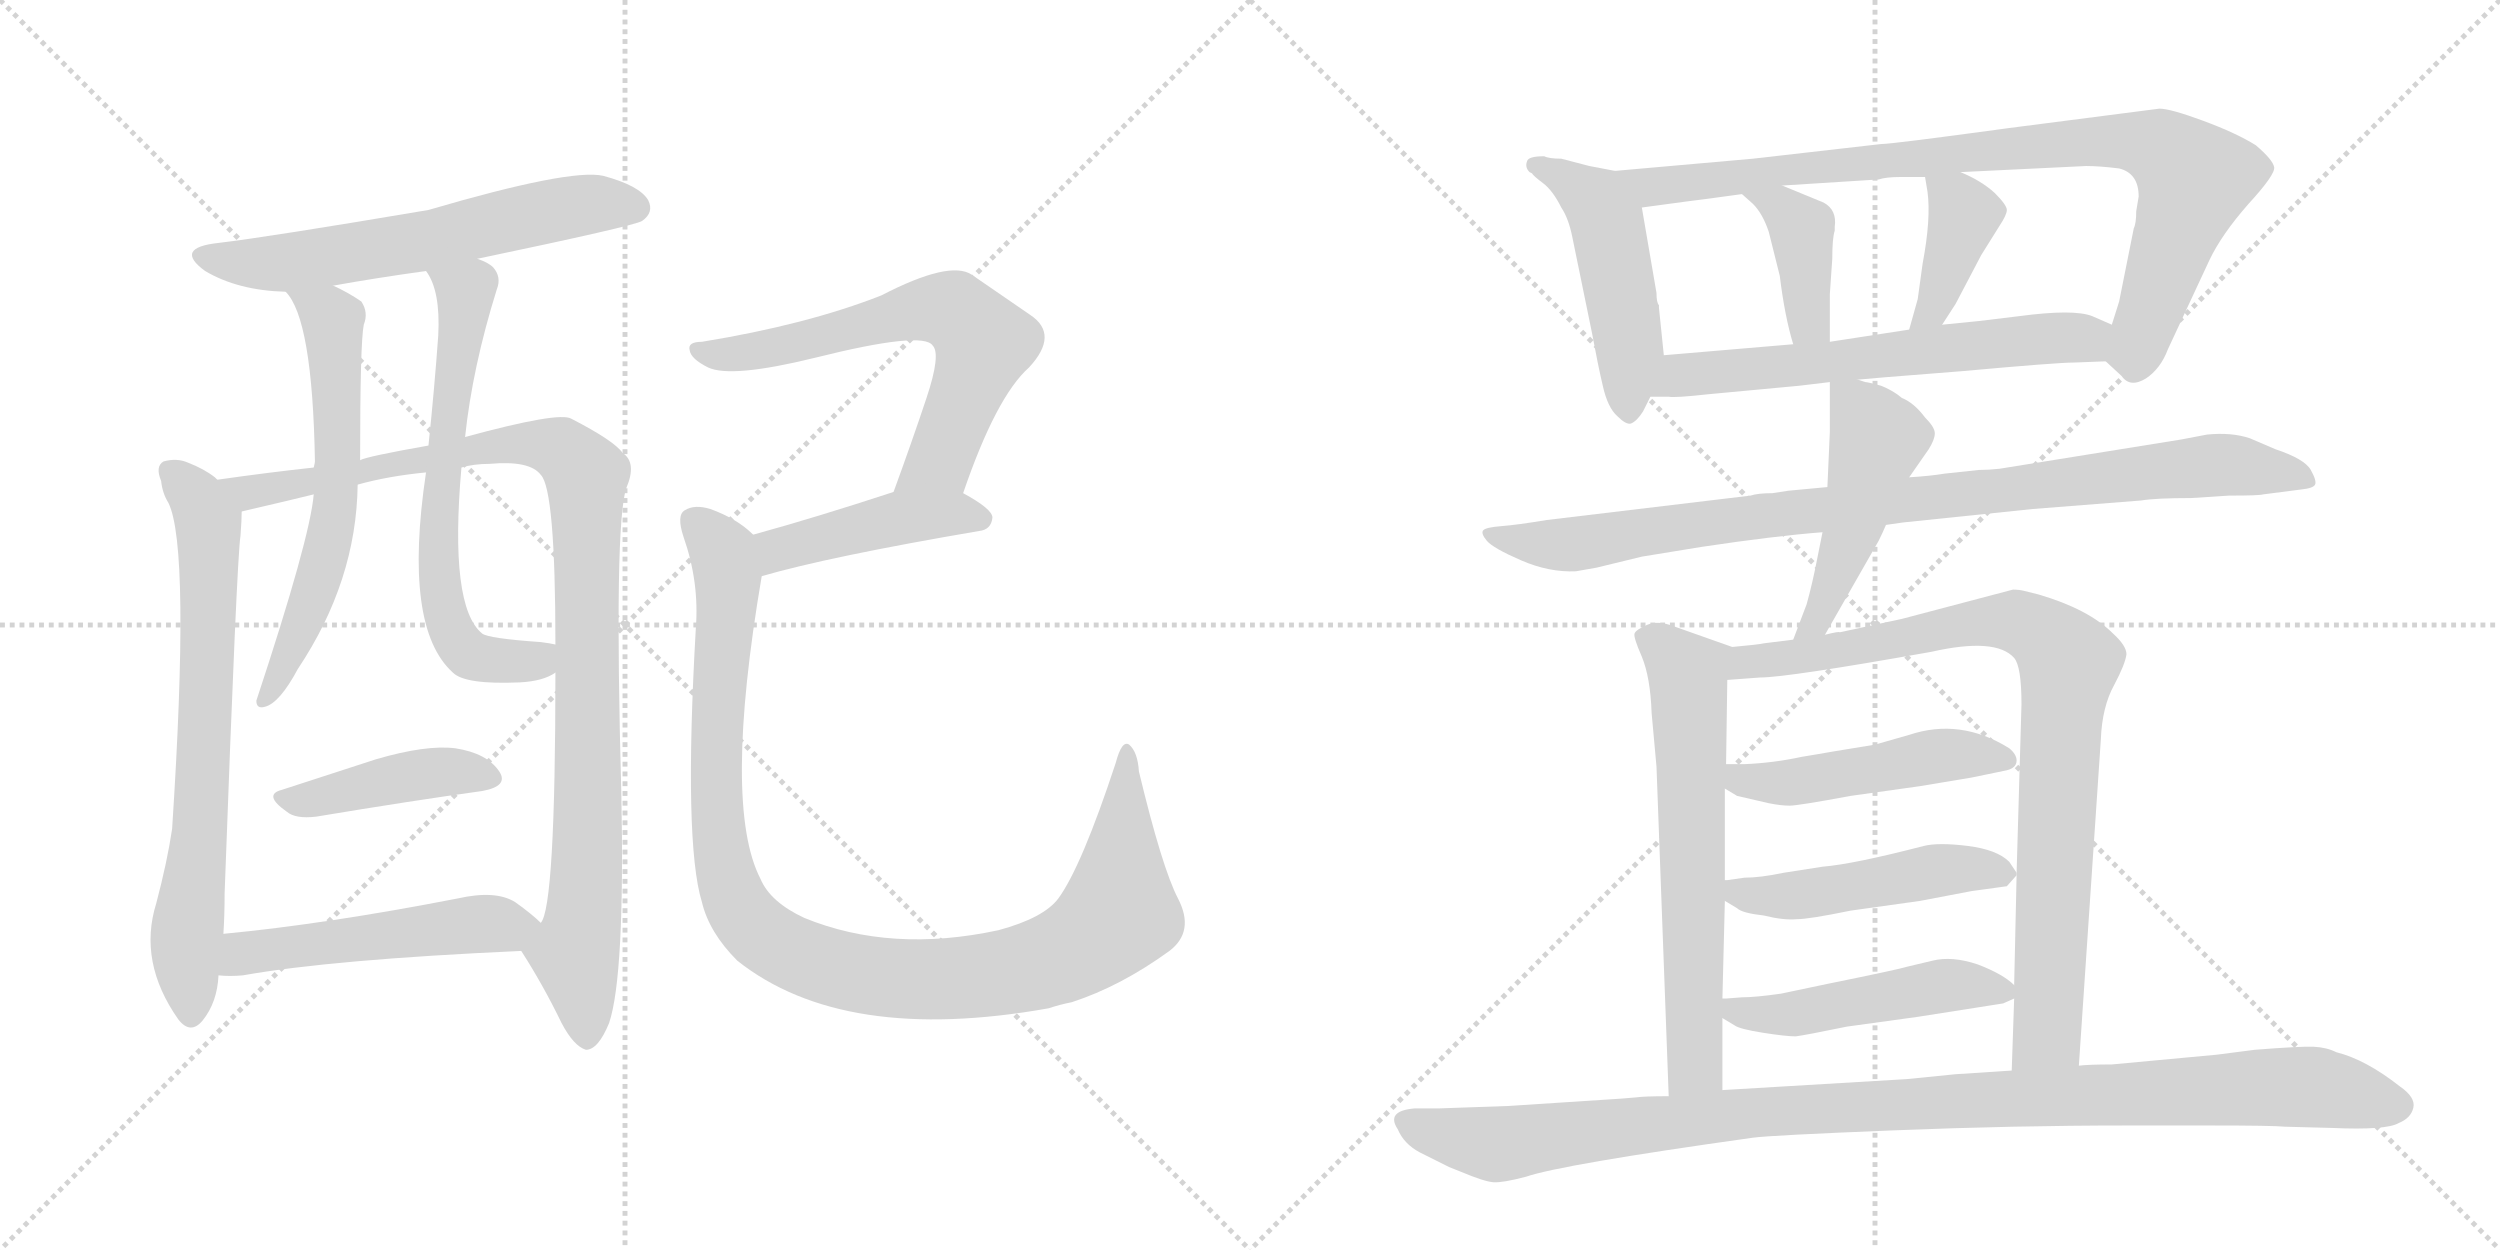 <svg version="1.1" viewBox="0 0 2048 1024" xmlns="http://www.w3.org/2000/svg">
  <g stroke="lightgray" stroke-dasharray="1,1" stroke-width="1" transform="scale(4, 4)">
    <line x1="0" y1="0" x2="256" y2="256"></line>
    <line x1="256" y1="0" x2="0" y2="256"></line>
    <line x1="128" y1="0" x2="128" y2="256"></line>
    <line x1="0" y1="128" x2="256" y2="128"></line>
    <line x1="256" y1="0" x2="512" y2="256"></line>
    <line x1="512" y1="0" x2="256" y2="256"></line>
    <line x1="384" y1="0" x2="384" y2="256"></line>
    <line x1="256" y1="128" x2="512" y2="128"></line>
  </g>
<g transform="scale(1, -1) translate(0, -850)">
   <style type="text/css">
    @keyframes keyframes0 {
      from {
       stroke: black;
       stroke-dashoffset: 611;
       stroke-width: 128;
       }
       67% {
       animation-timing-function: step-end;
       stroke: black;
       stroke-dashoffset: 0;
       stroke-width: 128;
       }
       to {
       stroke: black;
       stroke-width: 1024;
       }
       }
       #make-me-a-hanzi-animation-0 {
         animation: keyframes0 0.747s both;
         animation-delay: 0s;
         animation-timing-function: linear;
       }
    @keyframes keyframes1 {
      from {
       stroke: black;
       stroke-dashoffset: 712;
       stroke-width: 128;
       }
       70% {
       animation-timing-function: step-end;
       stroke: black;
       stroke-dashoffset: 0;
       stroke-width: 128;
       }
       to {
       stroke: black;
       stroke-width: 1024;
       }
       }
       #make-me-a-hanzi-animation-1 {
         animation: keyframes1 0.829s both;
         animation-delay: 0.747s;
         animation-timing-function: linear;
       }
    @keyframes keyframes2 {
      from {
       stroke: black;
       stroke-dashoffset: 1026;
       stroke-width: 128;
       }
       77% {
       animation-timing-function: step-end;
       stroke: black;
       stroke-dashoffset: 0;
       stroke-width: 128;
       }
       to {
       stroke: black;
       stroke-width: 1024;
       }
       }
       #make-me-a-hanzi-animation-2 {
         animation: keyframes2 1.085s both;
         animation-delay: 1.577s;
         animation-timing-function: linear;
       }
    @keyframes keyframes3 {
      from {
       stroke: black;
       stroke-dashoffset: 615;
       stroke-width: 128;
       }
       67% {
       animation-timing-function: step-end;
       stroke: black;
       stroke-dashoffset: 0;
       stroke-width: 128;
       }
       to {
       stroke: black;
       stroke-width: 1024;
       }
       }
       #make-me-a-hanzi-animation-3 {
         animation: keyframes3 0.75s both;
         animation-delay: 2.662s;
         animation-timing-function: linear;
       }
    @keyframes keyframes4 {
      from {
       stroke: black;
       stroke-dashoffset: 655;
       stroke-width: 128;
       }
       68% {
       animation-timing-function: step-end;
       stroke: black;
       stroke-dashoffset: 0;
       stroke-width: 128;
       }
       to {
       stroke: black;
       stroke-width: 1024;
       }
       }
       #make-me-a-hanzi-animation-4 {
         animation: keyframes4 0.783s both;
         animation-delay: 3.412s;
         animation-timing-function: linear;
       }
    @keyframes keyframes5 {
      from {
       stroke: black;
       stroke-dashoffset: 425;
       stroke-width: 128;
       }
       58% {
       animation-timing-function: step-end;
       stroke: black;
       stroke-dashoffset: 0;
       stroke-width: 128;
       }
       to {
       stroke: black;
       stroke-width: 1024;
       }
       }
       #make-me-a-hanzi-animation-5 {
         animation: keyframes5 0.596s both;
         animation-delay: 4.195s;
         animation-timing-function: linear;
       }
    @keyframes keyframes6 {
      from {
       stroke: black;
       stroke-dashoffset: 511;
       stroke-width: 128;
       }
       62% {
       animation-timing-function: step-end;
       stroke: black;
       stroke-dashoffset: 0;
       stroke-width: 128;
       }
       to {
       stroke: black;
       stroke-width: 1024;
       }
       }
       #make-me-a-hanzi-animation-6 {
         animation: keyframes6 0.666s both;
         animation-delay: 4.791s;
         animation-timing-function: linear;
       }
    @keyframes keyframes7 {
      from {
       stroke: black;
       stroke-dashoffset: 645;
       stroke-width: 128;
       }
       68% {
       animation-timing-function: step-end;
       stroke: black;
       stroke-dashoffset: 0;
       stroke-width: 128;
       }
       to {
       stroke: black;
       stroke-width: 1024;
       }
       }
       #make-me-a-hanzi-animation-7 {
         animation: keyframes7 0.775s both;
         animation-delay: 5.457s;
         animation-timing-function: linear;
       }
    @keyframes keyframes8 {
      from {
       stroke: black;
       stroke-dashoffset: 443;
       stroke-width: 128;
       }
       59% {
       animation-timing-function: step-end;
       stroke: black;
       stroke-dashoffset: 0;
       stroke-width: 128;
       }
       to {
       stroke: black;
       stroke-width: 1024;
       }
       }
       #make-me-a-hanzi-animation-8 {
         animation: keyframes8 0.611s both;
         animation-delay: 6.232s;
         animation-timing-function: linear;
       }
    @keyframes keyframes9 {
      from {
       stroke: black;
       stroke-dashoffset: 1059;
       stroke-width: 128;
       }
       78% {
       animation-timing-function: step-end;
       stroke: black;
       stroke-dashoffset: 0;
       stroke-width: 128;
       }
       to {
       stroke: black;
       stroke-width: 1024;
       }
       }
       #make-me-a-hanzi-animation-9 {
         animation: keyframes9 1.112s both;
         animation-delay: 6.842s;
         animation-timing-function: linear;
       }
    @keyframes keyframes10 {
      from {
       stroke: black;
       stroke-dashoffset: 489;
       stroke-width: 128;
       }
       61% {
       animation-timing-function: step-end;
       stroke: black;
       stroke-dashoffset: 0;
       stroke-width: 128;
       }
       to {
       stroke: black;
       stroke-width: 1024;
       }
       }
       #make-me-a-hanzi-animation-10 {
         animation: keyframes10 0.648s both;
         animation-delay: 7.954s;
         animation-timing-function: linear;
       }
    @keyframes keyframes11 {
      from {
       stroke: black;
       stroke-dashoffset: 900;
       stroke-width: 128;
       }
       75% {
       animation-timing-function: step-end;
       stroke: black;
       stroke-dashoffset: 0;
       stroke-width: 128;
       }
       to {
       stroke: black;
       stroke-width: 1024;
       }
       }
       #make-me-a-hanzi-animation-11 {
         animation: keyframes11 0.982s both;
         animation-delay: 8.602s;
         animation-timing-function: linear;
       }
    @keyframes keyframes12 {
      from {
       stroke: black;
       stroke-dashoffset: 396;
       stroke-width: 128;
       }
       56% {
       animation-timing-function: step-end;
       stroke: black;
       stroke-dashoffset: 0;
       stroke-width: 128;
       }
       to {
       stroke: black;
       stroke-width: 1024;
       }
       }
       #make-me-a-hanzi-animation-12 {
         animation: keyframes12 0.572s both;
         animation-delay: 9.584s;
         animation-timing-function: linear;
       }
    @keyframes keyframes13 {
      from {
       stroke: black;
       stroke-dashoffset: 391;
       stroke-width: 128;
       }
       56% {
       animation-timing-function: step-end;
       stroke: black;
       stroke-dashoffset: 0;
       stroke-width: 128;
       }
       to {
       stroke: black;
       stroke-width: 1024;
       }
       }
       #make-me-a-hanzi-animation-13 {
         animation: keyframes13 0.568s both;
         animation-delay: 10.157s;
         animation-timing-function: linear;
       }
    @keyframes keyframes14 {
      from {
       stroke: black;
       stroke-dashoffset: 625;
       stroke-width: 128;
       }
       67% {
       animation-timing-function: step-end;
       stroke: black;
       stroke-dashoffset: 0;
       stroke-width: 128;
       }
       to {
       stroke: black;
       stroke-width: 1024;
       }
       }
       #make-me-a-hanzi-animation-14 {
         animation: keyframes14 0.759s both;
         animation-delay: 10.725s;
         animation-timing-function: linear;
       }
    @keyframes keyframes15 {
      from {
       stroke: black;
       stroke-dashoffset: 929;
       stroke-width: 128;
       }
       75% {
       animation-timing-function: step-end;
       stroke: black;
       stroke-dashoffset: 0;
       stroke-width: 128;
       }
       to {
       stroke: black;
       stroke-width: 1024;
       }
       }
       #make-me-a-hanzi-animation-15 {
         animation: keyframes15 1.006s both;
         animation-delay: 11.484s;
         animation-timing-function: linear;
       }
    @keyframes keyframes16 {
      from {
       stroke: black;
       stroke-dashoffset: 481;
       stroke-width: 128;
       }
       61% {
       animation-timing-function: step-end;
       stroke: black;
       stroke-dashoffset: 0;
       stroke-width: 128;
       }
       to {
       stroke: black;
       stroke-width: 1024;
       }
       }
       #make-me-a-hanzi-animation-16 {
         animation: keyframes16 0.641s both;
         animation-delay: 12.49s;
         animation-timing-function: linear;
       }
    @keyframes keyframes17 {
      from {
       stroke: black;
       stroke-dashoffset: 646;
       stroke-width: 128;
       }
       68% {
       animation-timing-function: step-end;
       stroke: black;
       stroke-dashoffset: 0;
       stroke-width: 128;
       }
       to {
       stroke: black;
       stroke-width: 1024;
       }
       }
       #make-me-a-hanzi-animation-17 {
         animation: keyframes17 0.776s both;
         animation-delay: 13.131s;
         animation-timing-function: linear;
       }
    @keyframes keyframes18 {
      from {
       stroke: black;
       stroke-dashoffset: 885;
       stroke-width: 128;
       }
       74% {
       animation-timing-function: step-end;
       stroke: black;
       stroke-dashoffset: 0;
       stroke-width: 128;
       }
       to {
       stroke: black;
       stroke-width: 1024;
       }
       }
       #make-me-a-hanzi-animation-18 {
         animation: keyframes18 0.97s both;
         animation-delay: 13.907s;
         animation-timing-function: linear;
       }
    @keyframes keyframes19 {
      from {
       stroke: black;
       stroke-dashoffset: 484;
       stroke-width: 128;
       }
       61% {
       animation-timing-function: step-end;
       stroke: black;
       stroke-dashoffset: 0;
       stroke-width: 128;
       }
       to {
       stroke: black;
       stroke-width: 1024;
       }
       }
       #make-me-a-hanzi-animation-19 {
         animation: keyframes19 0.644s both;
         animation-delay: 14.877s;
         animation-timing-function: linear;
       }
    @keyframes keyframes20 {
      from {
       stroke: black;
       stroke-dashoffset: 487;
       stroke-width: 128;
       }
       61% {
       animation-timing-function: step-end;
       stroke: black;
       stroke-dashoffset: 0;
       stroke-width: 128;
       }
       to {
       stroke: black;
       stroke-width: 1024;
       }
       }
       #make-me-a-hanzi-animation-20 {
         animation: keyframes20 0.646s both;
         animation-delay: 15.521s;
         animation-timing-function: linear;
       }
    @keyframes keyframes21 {
      from {
       stroke: black;
       stroke-dashoffset: 489;
       stroke-width: 128;
       }
       61% {
       animation-timing-function: step-end;
       stroke: black;
       stroke-dashoffset: 0;
       stroke-width: 128;
       }
       to {
       stroke: black;
       stroke-width: 1024;
       }
       }
       #make-me-a-hanzi-animation-21 {
         animation: keyframes21 0.648s both;
         animation-delay: 16.167s;
         animation-timing-function: linear;
       }
    @keyframes keyframes22 {
      from {
       stroke: black;
       stroke-dashoffset: 1074;
       stroke-width: 128;
       }
       78% {
       animation-timing-function: step-end;
       stroke: black;
       stroke-dashoffset: 0;
       stroke-width: 128;
       }
       to {
       stroke: black;
       stroke-width: 1024;
       }
       }
       #make-me-a-hanzi-animation-22 {
         animation: keyframes22 1.124s both;
         animation-delay: 16.815s;
         animation-timing-function: linear;
       }
</style>
<path d="M 391 638 Q 520 665 526 669 Q 536 676 531 686 Q 524 698 494 706 Q 467 712 351 678 Q 221 656 179 651 Q 142 647 168 628 Q 195 612 234 611 L 273 616 Q 306 622 349 628 L 391 638 Z" fill="lightgray"></path> 
<path d="M 178 457 Q 177 458 176 459 Q 167 466 154 471 Q 145 475 134 472 Q 127 468 132 456 Q 133 446 138 438 Q 156 401 141 171 Q 137 144 128 110 Q 113 62 146 15 Q 156 2 166 14 Q 178 29 179 51 L 183 85 Q 184 100 184 118 Q 194 392 197 411 Q 198 424 198 431 C 198 443 198 443 178 457 Z" fill="lightgray"></path> 
<path d="M 427 71 Q 445 43 460 12 Q 470 -7 480 -10 Q 490 -10 499 12 Q 512 51 509 200 Q 503 419 513 450 Q 522 471 510 479 Q 503 489 468 507 Q 458 513 381 492 L 351 485 Q 300 476 295 473 L 257 467 Q 220 463 178 457 C 148 453 169 424 198 431 Q 241 441 257 445 L 293 453 Q 318 460 349 463 L 378 467 Q 388 470 401 470 Q 434 473 443 461 Q 455 449 455 322 L 455 299 Q 455 107 443 94 C 435 65 420 82 427 71 Z" fill="lightgray"></path> 
<path d="M 234 611 Q 256 589 258 472 Q 258 471 257 467 L 257 445 Q 254 409 210 276 Q 210 269 217 271 Q 229 274 244 302 Q 292 374 293 453 L 295 473 Q 295 569 298 584 Q 302 594 296 603 Q 286 610 273 616 C 246 629 217 636 234 611 Z" fill="lightgray"></path> 
<path d="M 381 492 Q 387 549 407 613 Q 411 623 404 631 Q 400 635 391 638 C 364 652 335 655 349 628 Q 361 612 359 575 Q 356 533 351 485 L 349 463 Q 330 336 371 299 Q 381 289 426 291 Q 445 292 455 299 C 482 311 485 317 455 322 Q 451 323 443 324 Q 400 327 395 331 Q 368 353 378 467 L 381 492 Z" fill="lightgray"></path> 
<path d="M 231 203 Q 215 199 235 185 Q 242 179 259 181 Q 337 194 395 202 Q 417 206 409 218 Q 399 233 373 237 Q 349 240 308 228 Q 268 215 231 203 Z" fill="lightgray"></path> 
<path d="M 179 51 Q 188 50 199 51 Q 272 64 427 71 C 457 72 465 74 443 94 Q 436 101 422 111 Q 406 121 375 114 Q 267 93 183 85 C 153 82 149 53 179 51 Z" fill="lightgray"></path> 
<path d="M 789 446 Q 816 525 843 549 Q 868 576 844 592 Q 825 605 796 625 Q 778 637 722 608 Q 661 584 575 570 Q 563 570 565 563 Q 566 556 580 549 Q 599 540 668 557 Q 756 579 764 567 Q 771 560 759 524 Q 747 488 732 447 C 722 419 779 418 789 446 Z" fill="lightgray"></path> 
<path d="M 624 378 Q 679 394 802 415 Q 812 416 813 426 Q 813 433 789 446 C 767 458 761 456 732 447 Q 668 426 617 412 C 588 404 595 370 624 378 Z" fill="lightgray"></path> 
<path d="M 965 114 Q 952 139 933 218 Q 932 234 925 240 Q 919 244 914 225 Q 886 140 867 114 Q 855 98 818 88 Q 730 69 659 98 Q 631 111 623 130 Q 592 190 624 378 C 628 404 628 404 617 412 Q 604 425 582 433 Q 569 437 561 432 Q 554 428 560 410 Q 573 373 570 335 Q 560 160 575 111 Q 581 86 604 63 Q 691 -6 859 24 Q 868 27 878 29 Q 918 42 958 71 Q 979 87 965 114 Z" fill="lightgray"></path> 
<path d="M 1323 710 L 1302 714 L 1279 720 Q 1269 720 1265 722 Q 1252 722 1251 718 Q 1249 713 1253 709 L 1255 708 Q 1256 706 1264 700 Q 1272 694 1279 680 Q 1285 671 1288 656 L 1304 578 Q 1309 551 1313 534 Q 1317 516 1325 509 Q 1332 502 1336 503 Q 1341 505 1346 513 L 1352 525 L 1363 559 L 1359 598 L 1359 600 Q 1357 602 1357 610 L 1345 680 C 1340 707 1340 707 1323 710 Z" fill="lightgray"></path> 
<path d="M 1725 554 L 1738 542 Q 1745 532 1758 540 Q 1770 548 1776 564 L 1810 637 Q 1820 658 1842 683 Q 1864 707 1863 713 Q 1862 719 1848 731 Q 1832 741 1805 751 Q 1778 761 1769 761 L 1645 745 Q 1550 732 1541 732 L 1436 720 L 1323 710 C 1293 707 1315 676 1345 680 L 1382 685 Q 1391 686 1427 691 L 1460 698 L 1539 703 Q 1545 705 1557 705 L 1577 705 L 1606 709 L 1709 714 Q 1720 714 1736 712 Q 1752 708 1752 689 L 1750 677 Q 1750 667 1748 663 L 1736 603 L 1730 584 C 1722 557 1722 557 1725 554 Z" fill="lightgray"></path> 
<path d="M 1427 691 L 1436 683 Q 1444 675 1449 660 L 1458 624 Q 1462 591 1469 568 C 1477 539 1499 540 1499 570 L 1499 609 L 1501 638 Q 1501 655 1503 661 L 1503 664 Q 1505 678 1494 684 L 1460 698 C 1432 709 1405 711 1427 691 Z" fill="lightgray"></path> 
<path d="M 1577 705 L 1579 693 Q 1582 671 1575 634 L 1571 605 L 1564 580 C 1556 551 1575 559 1591 584 L 1602 601 L 1623 641 L 1638 665 Q 1644 674 1644 678 Q 1644 682 1634 692 Q 1623 702 1606 709 C 1579 721 1574 723 1577 705 Z" fill="lightgray"></path> 
<path d="M 1522 539 L 1545 541 L 1608 546 Q 1685 553 1699 553 L 1725 554 C 1755 555 1757 572 1730 584 L 1714 591 Q 1699 597 1654 591 L 1621 587 L 1591 584 L 1564 580 L 1499 570 L 1469 568 L 1363 559 C 1333 556 1322 525 1352 525 L 1367 525 Q 1372 524 1399 527 L 1474 534 L 1499 537 L 1522 539 Z" fill="lightgray"></path> 
<path d="M 1545 420 L 1559 422 L 1665 433 L 1754 440 Q 1766 442 1795 442 L 1826 444 Q 1851 444 1854 445 L 1885 449 Q 1895 450 1896.5 453 Q 1898 456 1893 465 Q 1888 474 1864 482 L 1843 491 Q 1828 496 1808 494 L 1787 490 L 1638 466 Q 1629 465 1621 465 L 1593 462 Q 1581 460 1564 459 L 1497 451 L 1465 448 L 1452 446 Q 1440 446 1434 444 L 1267 424 Q 1243 420 1230 419 Q 1217 418 1215 415.5 Q 1213 413 1218 407 Q 1223 401 1246 391 Q 1269 381 1291 382 L 1308 385 L 1345 394 L 1394 402 Q 1454 411 1493 414 L 1545 420 Z" fill="lightgray"></path> 
<path d="M 1495 330 L 1539 407 Q 1542 413 1545 420 L 1564 459 L 1580 482 Q 1585 490 1585 495 Q 1585 500 1577 508 Q 1568 520 1558 524 Q 1551 530 1541 534 Q 1530 537 1528 537 L 1522 539 C 1499 546 1499 546 1499 537 L 1499 496 L 1497 451 L 1493 414 L 1489 394 Q 1485 373 1480 355 L 1469 326 C 1458 298 1480 304 1495 330 Z" fill="lightgray"></path> 
<path d="M 1419 320 L 1371 337 Q 1358 342 1349 338 Q 1340 334 1339 331 Q 1338 328 1345 312 Q 1352 295 1353 266 L 1357 222 L 1367 -48 C 1368 -78 1411 -73 1411 -43 L 1411 16 L 1411 32 L 1413 112 L 1413 129 L 1413 204 L 1414 224 L 1415 293 C 1415 321 1423 319 1419 320 Z" fill="lightgray"></path> 
<path d="M 1703 -23 L 1721 244 Q 1722 271 1732 289 Q 1741 306 1742 314 Q 1742 321 1731 331 Q 1711 351 1670 363 L 1658 366 Q 1654 367 1649 367 L 1558 343 L 1507 332 Q 1507 333 1495 330 L 1469 326 L 1445 323 Q 1441 322 1419 320 C 1389 317 1385 291 1415 293 L 1442 295 Q 1464 295 1582 316 Q 1635 328 1650 311 Q 1656 304 1656 273 L 1652 135 L 1652 133 L 1650 43 L 1650 32 L 1648 -27 C 1647 -57 1701 -53 1703 -23 Z" fill="lightgray"></path> 
<path d="M 1413 204 L 1423 198 L 1449 192 Q 1459 190 1466 190 Q 1473 190 1516 198 L 1573 206 L 1615 213 L 1644 219 Q 1652 221 1652 227 Q 1652 232 1646 237 Q 1606 262 1564 248 L 1536 240 Q 1493 233 1488 232 L 1476 230 Q 1453 225 1429 224 L 1414 224 C 1384 224 1387 219 1413 204 Z" fill="lightgray"></path> 
<path d="M 1413 112 L 1423 106 Q 1427 102 1445 100 Q 1461 96 1472 97 Q 1482 97 1516 104 L 1573 112 L 1615 120 L 1644 124 L 1652 133 L 1652 135 L 1646 144 Q 1636 154 1612 157 Q 1588 160 1576 157 Q 1518 142 1493 140 L 1461 135 Q 1442 131 1429 131 L 1415 129 L 1413 129 C 1389 126 1389 126 1413 112 Z" fill="lightgray"></path> 
<path d="M 1411 16 L 1421 10 Q 1425 7 1444 4 Q 1463 1 1471 1 Q 1479 2 1513 9 L 1571 17 L 1641 28 L 1650 32 C 1659 36 1659 36 1650 43 Q 1641 52 1620 60 Q 1599 67 1583 63 L 1562 58 Q 1556 56 1497 44 L 1459 36 Q 1438 33 1427 33 L 1414 32 L 1411 32 C 1386 31 1386 31 1411 16 Z" fill="lightgray"></path> 
<path d="M 1340 -49 L 1328 -50 L 1236 -56 L 1179 -58 L 1159 -58 Q 1135 -60 1145 -75 Q 1150 -87 1163 -94 L 1187 -106 L 1197 -110 Q 1216 -118 1223.5 -118.5 Q 1231 -119 1250 -114 Q 1279 -104 1436 -82 Q 1451 -80 1551 -76 Q 1651 -72 1742 -72 L 1811 -72 Q 1862 -72 1872 -73 L 1910 -74 Q 1955 -76 1965 -70 Q 1975 -66 1977 -57.5 Q 1979 -49 1966 -40 Q 1938 -18 1914 -12 Q 1906 -8 1895.5 -7.5 Q 1885 -7 1847 -10 L 1816 -14 L 1730 -22 Q 1711 -22 1703 -23 L 1648 -27 L 1602 -30 L 1562 -34 L 1411 -43 L 1367 -48 Q 1347 -48 1340 -49 Z" fill="lightgray"></path> 
      <clipPath id="make-me-a-hanzi-clip-0">
      <path d="M 391 638 Q 520 665 526 669 Q 536 676 531 686 Q 524 698 494 706 Q 467 712 351 678 Q 221 656 179 651 Q 142 647 168 628 Q 195 612 234 611 L 273 616 Q 306 622 349 628 L 391 638 Z" fill="lightgray"></path>
      </clipPath>
      <path clip-path="url(#make-me-a-hanzi-clip-0)" d="M 171 641 L 191 635 L 238 635 L 337 650 L 477 682 L 520 680 " fill="none" id="make-me-a-hanzi-animation-0" stroke-dasharray="483 966" stroke-linecap="round"></path>

      <clipPath id="make-me-a-hanzi-clip-1">
      <path d="M 178 457 Q 177 458 176 459 Q 167 466 154 471 Q 145 475 134 472 Q 127 468 132 456 Q 133 446 138 438 Q 156 401 141 171 Q 137 144 128 110 Q 113 62 146 15 Q 156 2 166 14 Q 178 29 179 51 L 183 85 Q 184 100 184 118 Q 194 392 197 411 Q 198 424 198 431 C 198 443 198 443 178 457 Z" fill="lightgray"></path>
      </clipPath>
      <path clip-path="url(#make-me-a-hanzi-clip-1)" d="M 140 463 L 161 442 L 171 418 L 164 160 L 152 77 L 156 19 " fill="none" id="make-me-a-hanzi-animation-1" stroke-dasharray="584 1168" stroke-linecap="round"></path>

      <clipPath id="make-me-a-hanzi-clip-2">
      <path d="M 427 71 Q 445 43 460 12 Q 470 -7 480 -10 Q 490 -10 499 12 Q 512 51 509 200 Q 503 419 513 450 Q 522 471 510 479 Q 503 489 468 507 Q 458 513 381 492 L 351 485 Q 300 476 295 473 L 257 467 Q 220 463 178 457 C 148 453 169 424 198 431 Q 241 441 257 445 L 293 453 Q 318 460 349 463 L 378 467 Q 388 470 401 470 Q 434 473 443 461 Q 455 449 455 322 L 455 299 Q 455 107 443 94 C 435 65 420 82 427 71 Z" fill="lightgray"></path>
      </clipPath>
      <path clip-path="url(#make-me-a-hanzi-clip-2)" d="M 187 457 L 206 446 L 418 487 L 459 482 L 480 461 L 482 164 L 471 70 L 480 1 " fill="none" id="make-me-a-hanzi-animation-2" stroke-dasharray="898 1796" stroke-linecap="round"></path>

      <clipPath id="make-me-a-hanzi-clip-3">
      <path d="M 234 611 Q 256 589 258 472 Q 258 471 257 467 L 257 445 Q 254 409 210 276 Q 210 269 217 271 Q 229 274 244 302 Q 292 374 293 453 L 295 473 Q 295 569 298 584 Q 302 594 296 603 Q 286 610 273 616 C 246 629 217 636 234 611 Z" fill="lightgray"></path>
      </clipPath>
      <path clip-path="url(#make-me-a-hanzi-clip-3)" d="M 241 611 L 269 593 L 272 584 L 276 446 L 261 374 L 218 279 " fill="none" id="make-me-a-hanzi-animation-3" stroke-dasharray="487 974" stroke-linecap="round"></path>

      <clipPath id="make-me-a-hanzi-clip-4">
      <path d="M 381 492 Q 387 549 407 613 Q 411 623 404 631 Q 400 635 391 638 C 364 652 335 655 349 628 Q 361 612 359 575 Q 356 533 351 485 L 349 463 Q 330 336 371 299 Q 381 289 426 291 Q 445 292 455 299 C 482 311 485 317 455 322 Q 451 323 443 324 Q 400 327 395 331 Q 368 353 378 467 L 381 492 Z" fill="lightgray"></path>
      </clipPath>
      <path clip-path="url(#make-me-a-hanzi-clip-4)" d="M 357 626 L 382 611 L 359 429 L 368 337 L 390 312 L 439 309 L 448 316 " fill="none" id="make-me-a-hanzi-animation-4" stroke-dasharray="527 1054" stroke-linecap="round"></path>

      <clipPath id="make-me-a-hanzi-clip-5">
      <path d="M 231 203 Q 215 199 235 185 Q 242 179 259 181 Q 337 194 395 202 Q 417 206 409 218 Q 399 233 373 237 Q 349 240 308 228 Q 268 215 231 203 Z" fill="lightgray"></path>
      </clipPath>
      <path clip-path="url(#make-me-a-hanzi-clip-5)" d="M 233 194 L 367 218 L 399 212 " fill="none" id="make-me-a-hanzi-animation-5" stroke-dasharray="297 594" stroke-linecap="round"></path>

      <clipPath id="make-me-a-hanzi-clip-6">
      <path d="M 179 51 Q 188 50 199 51 Q 272 64 427 71 C 457 72 465 74 443 94 Q 436 101 422 111 Q 406 121 375 114 Q 267 93 183 85 C 153 82 149 53 179 51 Z" fill="lightgray"></path>
      </clipPath>
      <path clip-path="url(#make-me-a-hanzi-clip-6)" d="M 184 56 L 199 69 L 218 72 L 388 93 L 433 92 " fill="none" id="make-me-a-hanzi-animation-6" stroke-dasharray="383 766" stroke-linecap="round"></path>

      <clipPath id="make-me-a-hanzi-clip-7">
      <path d="M 789 446 Q 816 525 843 549 Q 868 576 844 592 Q 825 605 796 625 Q 778 637 722 608 Q 661 584 575 570 Q 563 570 565 563 Q 566 556 580 549 Q 599 540 668 557 Q 756 579 764 567 Q 771 560 759 524 Q 747 488 732 447 C 722 419 779 418 789 446 Z" fill="lightgray"></path>
      </clipPath>
      <path clip-path="url(#make-me-a-hanzi-clip-7)" d="M 573 563 L 594 559 L 654 568 L 741 595 L 785 594 L 806 569 L 804 561 L 768 472 L 739 452 " fill="none" id="make-me-a-hanzi-animation-7" stroke-dasharray="517 1034" stroke-linecap="round"></path>

      <clipPath id="make-me-a-hanzi-clip-8">
      <path d="M 624 378 Q 679 394 802 415 Q 812 416 813 426 Q 813 433 789 446 C 767 458 761 456 732 447 Q 668 426 617 412 C 588 404 595 370 624 378 Z" fill="lightgray"></path>
      </clipPath>
      <path clip-path="url(#make-me-a-hanzi-clip-8)" d="M 627 385 L 641 401 L 739 426 L 782 430 L 803 425 " fill="none" id="make-me-a-hanzi-animation-8" stroke-dasharray="315 630" stroke-linecap="round"></path>

      <clipPath id="make-me-a-hanzi-clip-9">
      <path d="M 965 114 Q 952 139 933 218 Q 932 234 925 240 Q 919 244 914 225 Q 886 140 867 114 Q 855 98 818 88 Q 730 69 659 98 Q 631 111 623 130 Q 592 190 624 378 C 628 404 628 404 617 412 Q 604 425 582 433 Q 569 437 561 432 Q 554 428 560 410 Q 573 373 570 335 Q 560 160 575 111 Q 581 86 604 63 Q 691 -6 859 24 Q 868 27 878 29 Q 918 42 958 71 Q 979 87 965 114 Z" fill="lightgray"></path>
      </clipPath>
      <path clip-path="url(#make-me-a-hanzi-clip-9)" d="M 569 424 L 589 403 L 597 371 L 586 241 L 595 134 L 612 96 L 646 71 L 690 55 L 759 48 L 826 53 L 882 73 L 917 102 L 924 233 " fill="none" id="make-me-a-hanzi-animation-9" stroke-dasharray="931 1862" stroke-linecap="round"></path>

      <clipPath id="make-me-a-hanzi-clip-10">
      <path d="M 1323 710 L 1302 714 L 1279 720 Q 1269 720 1265 722 Q 1252 722 1251 718 Q 1249 713 1253 709 L 1255 708 Q 1256 706 1264 700 Q 1272 694 1279 680 Q 1285 671 1288 656 L 1304 578 Q 1309 551 1313 534 Q 1317 516 1325 509 Q 1332 502 1336 503 Q 1341 505 1346 513 L 1352 525 L 1363 559 L 1359 598 L 1359 600 Q 1357 602 1357 610 L 1345 680 C 1340 707 1340 707 1323 710 Z" fill="lightgray"></path>
      </clipPath>
      <path clip-path="url(#make-me-a-hanzi-clip-10)" d="M 1257 715 L 1303 689 L 1317 667 L 1335 563 L 1335 514 " fill="none" id="make-me-a-hanzi-animation-10" stroke-dasharray="361 722" stroke-linecap="round"></path>

      <clipPath id="make-me-a-hanzi-clip-11">
      <path d="M 1725 554 L 1738 542 Q 1745 532 1758 540 Q 1770 548 1776 564 L 1810 637 Q 1820 658 1842 683 Q 1864 707 1863 713 Q 1862 719 1848 731 Q 1832 741 1805 751 Q 1778 761 1769 761 L 1645 745 Q 1550 732 1541 732 L 1436 720 L 1323 710 C 1293 707 1315 676 1345 680 L 1382 685 Q 1391 686 1427 691 L 1460 698 L 1539 703 Q 1545 705 1557 705 L 1577 705 L 1606 709 L 1709 714 Q 1720 714 1736 712 Q 1752 708 1752 689 L 1750 677 Q 1750 667 1748 663 L 1736 603 L 1730 584 C 1722 557 1722 557 1725 554 Z" fill="lightgray"></path>
      </clipPath>
      <path clip-path="url(#make-me-a-hanzi-clip-11)" d="M 1330 708 L 1352 697 L 1634 729 L 1733 735 L 1769 729 L 1797 703 L 1752 573 L 1749 549 " fill="none" id="make-me-a-hanzi-animation-11" stroke-dasharray="772 1544" stroke-linecap="round"></path>

      <clipPath id="make-me-a-hanzi-clip-12">
      <path d="M 1427 691 L 1436 683 Q 1444 675 1449 660 L 1458 624 Q 1462 591 1469 568 C 1477 539 1499 540 1499 570 L 1499 609 L 1501 638 Q 1501 655 1503 661 L 1503 664 Q 1505 678 1494 684 L 1460 698 C 1432 709 1405 711 1427 691 Z" fill="lightgray"></path>
      </clipPath>
      <path clip-path="url(#make-me-a-hanzi-clip-12)" d="M 1433 689 L 1459 680 L 1476 660 L 1481 591 L 1491 577 " fill="none" id="make-me-a-hanzi-animation-12" stroke-dasharray="268 536" stroke-linecap="round"></path>

      <clipPath id="make-me-a-hanzi-clip-13">
      <path d="M 1577 705 L 1579 693 Q 1582 671 1575 634 L 1571 605 L 1564 580 C 1556 551 1575 559 1591 584 L 1602 601 L 1623 641 L 1638 665 Q 1644 674 1644 678 Q 1644 682 1634 692 Q 1623 702 1606 709 C 1579 721 1574 723 1577 705 Z" fill="lightgray"></path>
      </clipPath>
      <path clip-path="url(#make-me-a-hanzi-clip-13)" d="M 1585 700 L 1602 687 L 1609 673 L 1587 605 L 1570 585 " fill="none" id="make-me-a-hanzi-animation-13" stroke-dasharray="263 526" stroke-linecap="round"></path>

      <clipPath id="make-me-a-hanzi-clip-14">
      <path d="M 1522 539 L 1545 541 L 1608 546 Q 1685 553 1699 553 L 1725 554 C 1755 555 1757 572 1730 584 L 1714 591 Q 1699 597 1654 591 L 1621 587 L 1591 584 L 1564 580 L 1499 570 L 1469 568 L 1363 559 C 1333 556 1322 525 1352 525 L 1367 525 Q 1372 524 1399 527 L 1474 534 L 1499 537 L 1522 539 Z" fill="lightgray"></path>
      </clipPath>
      <path clip-path="url(#make-me-a-hanzi-clip-14)" d="M 1360 529 L 1387 544 L 1666 573 L 1709 572 L 1722 578 " fill="none" id="make-me-a-hanzi-animation-14" stroke-dasharray="497 994" stroke-linecap="round"></path>

      <clipPath id="make-me-a-hanzi-clip-15">
      <path d="M 1545 420 L 1559 422 L 1665 433 L 1754 440 Q 1766 442 1795 442 L 1826 444 Q 1851 444 1854 445 L 1885 449 Q 1895 450 1896.5 453 Q 1898 456 1893 465 Q 1888 474 1864 482 L 1843 491 Q 1828 496 1808 494 L 1787 490 L 1638 466 Q 1629 465 1621 465 L 1593 462 Q 1581 460 1564 459 L 1497 451 L 1465 448 L 1452 446 Q 1440 446 1434 444 L 1267 424 Q 1243 420 1230 419 Q 1217 418 1215 415.5 Q 1213 413 1218 407 Q 1223 401 1246 391 Q 1269 381 1291 382 L 1308 385 L 1345 394 L 1394 402 Q 1454 411 1493 414 L 1545 420 Z" fill="lightgray"></path>
      </clipPath>
      <path clip-path="url(#make-me-a-hanzi-clip-15)" d="M 1223 414 L 1233 408 L 1284 403 L 1428 426 L 1815 469 L 1889 457 " fill="none" id="make-me-a-hanzi-animation-15" stroke-dasharray="801 1602" stroke-linecap="round"></path>

      <clipPath id="make-me-a-hanzi-clip-16">
      <path d="M 1495 330 L 1539 407 Q 1542 413 1545 420 L 1564 459 L 1580 482 Q 1585 490 1585 495 Q 1585 500 1577 508 Q 1568 520 1558 524 Q 1551 530 1541 534 Q 1530 537 1528 537 L 1522 539 C 1499 546 1499 546 1499 537 L 1499 496 L 1497 451 L 1493 414 L 1489 394 Q 1485 373 1480 355 L 1469 326 C 1458 298 1480 304 1495 330 Z" fill="lightgray"></path>
      </clipPath>
      <path clip-path="url(#make-me-a-hanzi-clip-16)" d="M 1505 530 L 1527 509 L 1537 487 L 1495 356 L 1487 339 L 1475 332 " fill="none" id="make-me-a-hanzi-animation-16" stroke-dasharray="353 706" stroke-linecap="round"></path>

      <clipPath id="make-me-a-hanzi-clip-17">
      <path d="M 1419 320 L 1371 337 Q 1358 342 1349 338 Q 1340 334 1339 331 Q 1338 328 1345 312 Q 1352 295 1353 266 L 1357 222 L 1367 -48 C 1368 -78 1411 -73 1411 -43 L 1411 16 L 1411 32 L 1413 112 L 1413 129 L 1413 204 L 1414 224 L 1415 293 C 1415 321 1423 319 1419 320 Z" fill="lightgray"></path>
      </clipPath>
      <path clip-path="url(#make-me-a-hanzi-clip-17)" d="M 1348 329 L 1379 303 L 1384 287 L 1389 -21 L 1373 -40 " fill="none" id="make-me-a-hanzi-animation-17" stroke-dasharray="518 1036" stroke-linecap="round"></path>

      <clipPath id="make-me-a-hanzi-clip-18">
      <path d="M 1703 -23 L 1721 244 Q 1722 271 1732 289 Q 1741 306 1742 314 Q 1742 321 1731 331 Q 1711 351 1670 363 L 1658 366 Q 1654 367 1649 367 L 1558 343 L 1507 332 Q 1507 333 1495 330 L 1469 326 L 1445 323 Q 1441 322 1419 320 C 1389 317 1385 291 1415 293 L 1442 295 Q 1464 295 1582 316 Q 1635 328 1650 311 Q 1656 304 1656 273 L 1652 135 L 1652 133 L 1650 43 L 1650 32 L 1648 -27 C 1647 -57 1701 -53 1703 -23 Z" fill="lightgray"></path>
      </clipPath>
      <path clip-path="url(#make-me-a-hanzi-clip-18)" d="M 1421 299 L 1434 307 L 1631 342 L 1669 334 L 1695 308 L 1677 3 L 1654 -20 " fill="none" id="make-me-a-hanzi-animation-18" stroke-dasharray="757 1514" stroke-linecap="round"></path>

      <clipPath id="make-me-a-hanzi-clip-19">
      <path d="M 1413 204 L 1423 198 L 1449 192 Q 1459 190 1466 190 Q 1473 190 1516 198 L 1573 206 L 1615 213 L 1644 219 Q 1652 221 1652 227 Q 1652 232 1646 237 Q 1606 262 1564 248 L 1536 240 Q 1493 233 1488 232 L 1476 230 Q 1453 225 1429 224 L 1414 224 C 1384 224 1387 219 1413 204 Z" fill="lightgray"></path>
      </clipPath>
      <path clip-path="url(#make-me-a-hanzi-clip-19)" d="M 1422 219 L 1426 211 L 1446 208 L 1587 231 L 1643 228 " fill="none" id="make-me-a-hanzi-animation-19" stroke-dasharray="356 712" stroke-linecap="round"></path>

      <clipPath id="make-me-a-hanzi-clip-20">
      <path d="M 1413 112 L 1423 106 Q 1427 102 1445 100 Q 1461 96 1472 97 Q 1482 97 1516 104 L 1573 112 L 1615 120 L 1644 124 L 1652 133 L 1652 135 L 1646 144 Q 1636 154 1612 157 Q 1588 160 1576 157 Q 1518 142 1493 140 L 1461 135 Q 1442 131 1429 131 L 1415 129 L 1413 129 C 1389 126 1389 126 1413 112 Z" fill="lightgray"></path>
      </clipPath>
      <path clip-path="url(#make-me-a-hanzi-clip-20)" d="M 1414 125 L 1456 115 L 1590 137 L 1642 134 " fill="none" id="make-me-a-hanzi-animation-20" stroke-dasharray="359 718" stroke-linecap="round"></path>

      <clipPath id="make-me-a-hanzi-clip-21">
      <path d="M 1411 16 L 1421 10 Q 1425 7 1444 4 Q 1463 1 1471 1 Q 1479 2 1513 9 L 1571 17 L 1641 28 L 1650 32 C 1659 36 1659 36 1650 43 Q 1641 52 1620 60 Q 1599 67 1583 63 L 1562 58 Q 1556 56 1497 44 L 1459 36 Q 1438 33 1427 33 L 1414 32 L 1411 32 C 1386 31 1386 31 1411 16 Z" fill="lightgray"></path>
      </clipPath>
      <path clip-path="url(#make-me-a-hanzi-clip-21)" d="M 1413 28 L 1439 18 L 1466 19 L 1598 43 L 1642 38 " fill="none" id="make-me-a-hanzi-animation-21" stroke-dasharray="361 722" stroke-linecap="round"></path>

      <clipPath id="make-me-a-hanzi-clip-22">
      <path d="M 1340 -49 L 1328 -50 L 1236 -56 L 1179 -58 L 1159 -58 Q 1135 -60 1145 -75 Q 1150 -87 1163 -94 L 1187 -106 L 1197 -110 Q 1216 -118 1223.5 -118.5 Q 1231 -119 1250 -114 Q 1279 -104 1436 -82 Q 1451 -80 1551 -76 Q 1651 -72 1742 -72 L 1811 -72 Q 1862 -72 1872 -73 L 1910 -74 Q 1955 -76 1965 -70 Q 1975 -66 1977 -57.5 Q 1979 -49 1966 -40 Q 1938 -18 1914 -12 Q 1906 -8 1895.5 -7.5 Q 1885 -7 1847 -10 L 1816 -14 L 1730 -22 Q 1711 -22 1703 -23 L 1648 -27 L 1602 -30 L 1562 -34 L 1411 -43 L 1367 -48 Q 1347 -48 1340 -49 Z" fill="lightgray"></path>
      </clipPath>
      <path clip-path="url(#make-me-a-hanzi-clip-22)" d="M 1154 -68 L 1178 -79 L 1235 -87 L 1435 -61 L 1858 -40 L 1899 -41 L 1965 -56 " fill="none" id="make-me-a-hanzi-animation-22" stroke-dasharray="946 1892" stroke-linecap="round"></path>

</g>
</svg>
